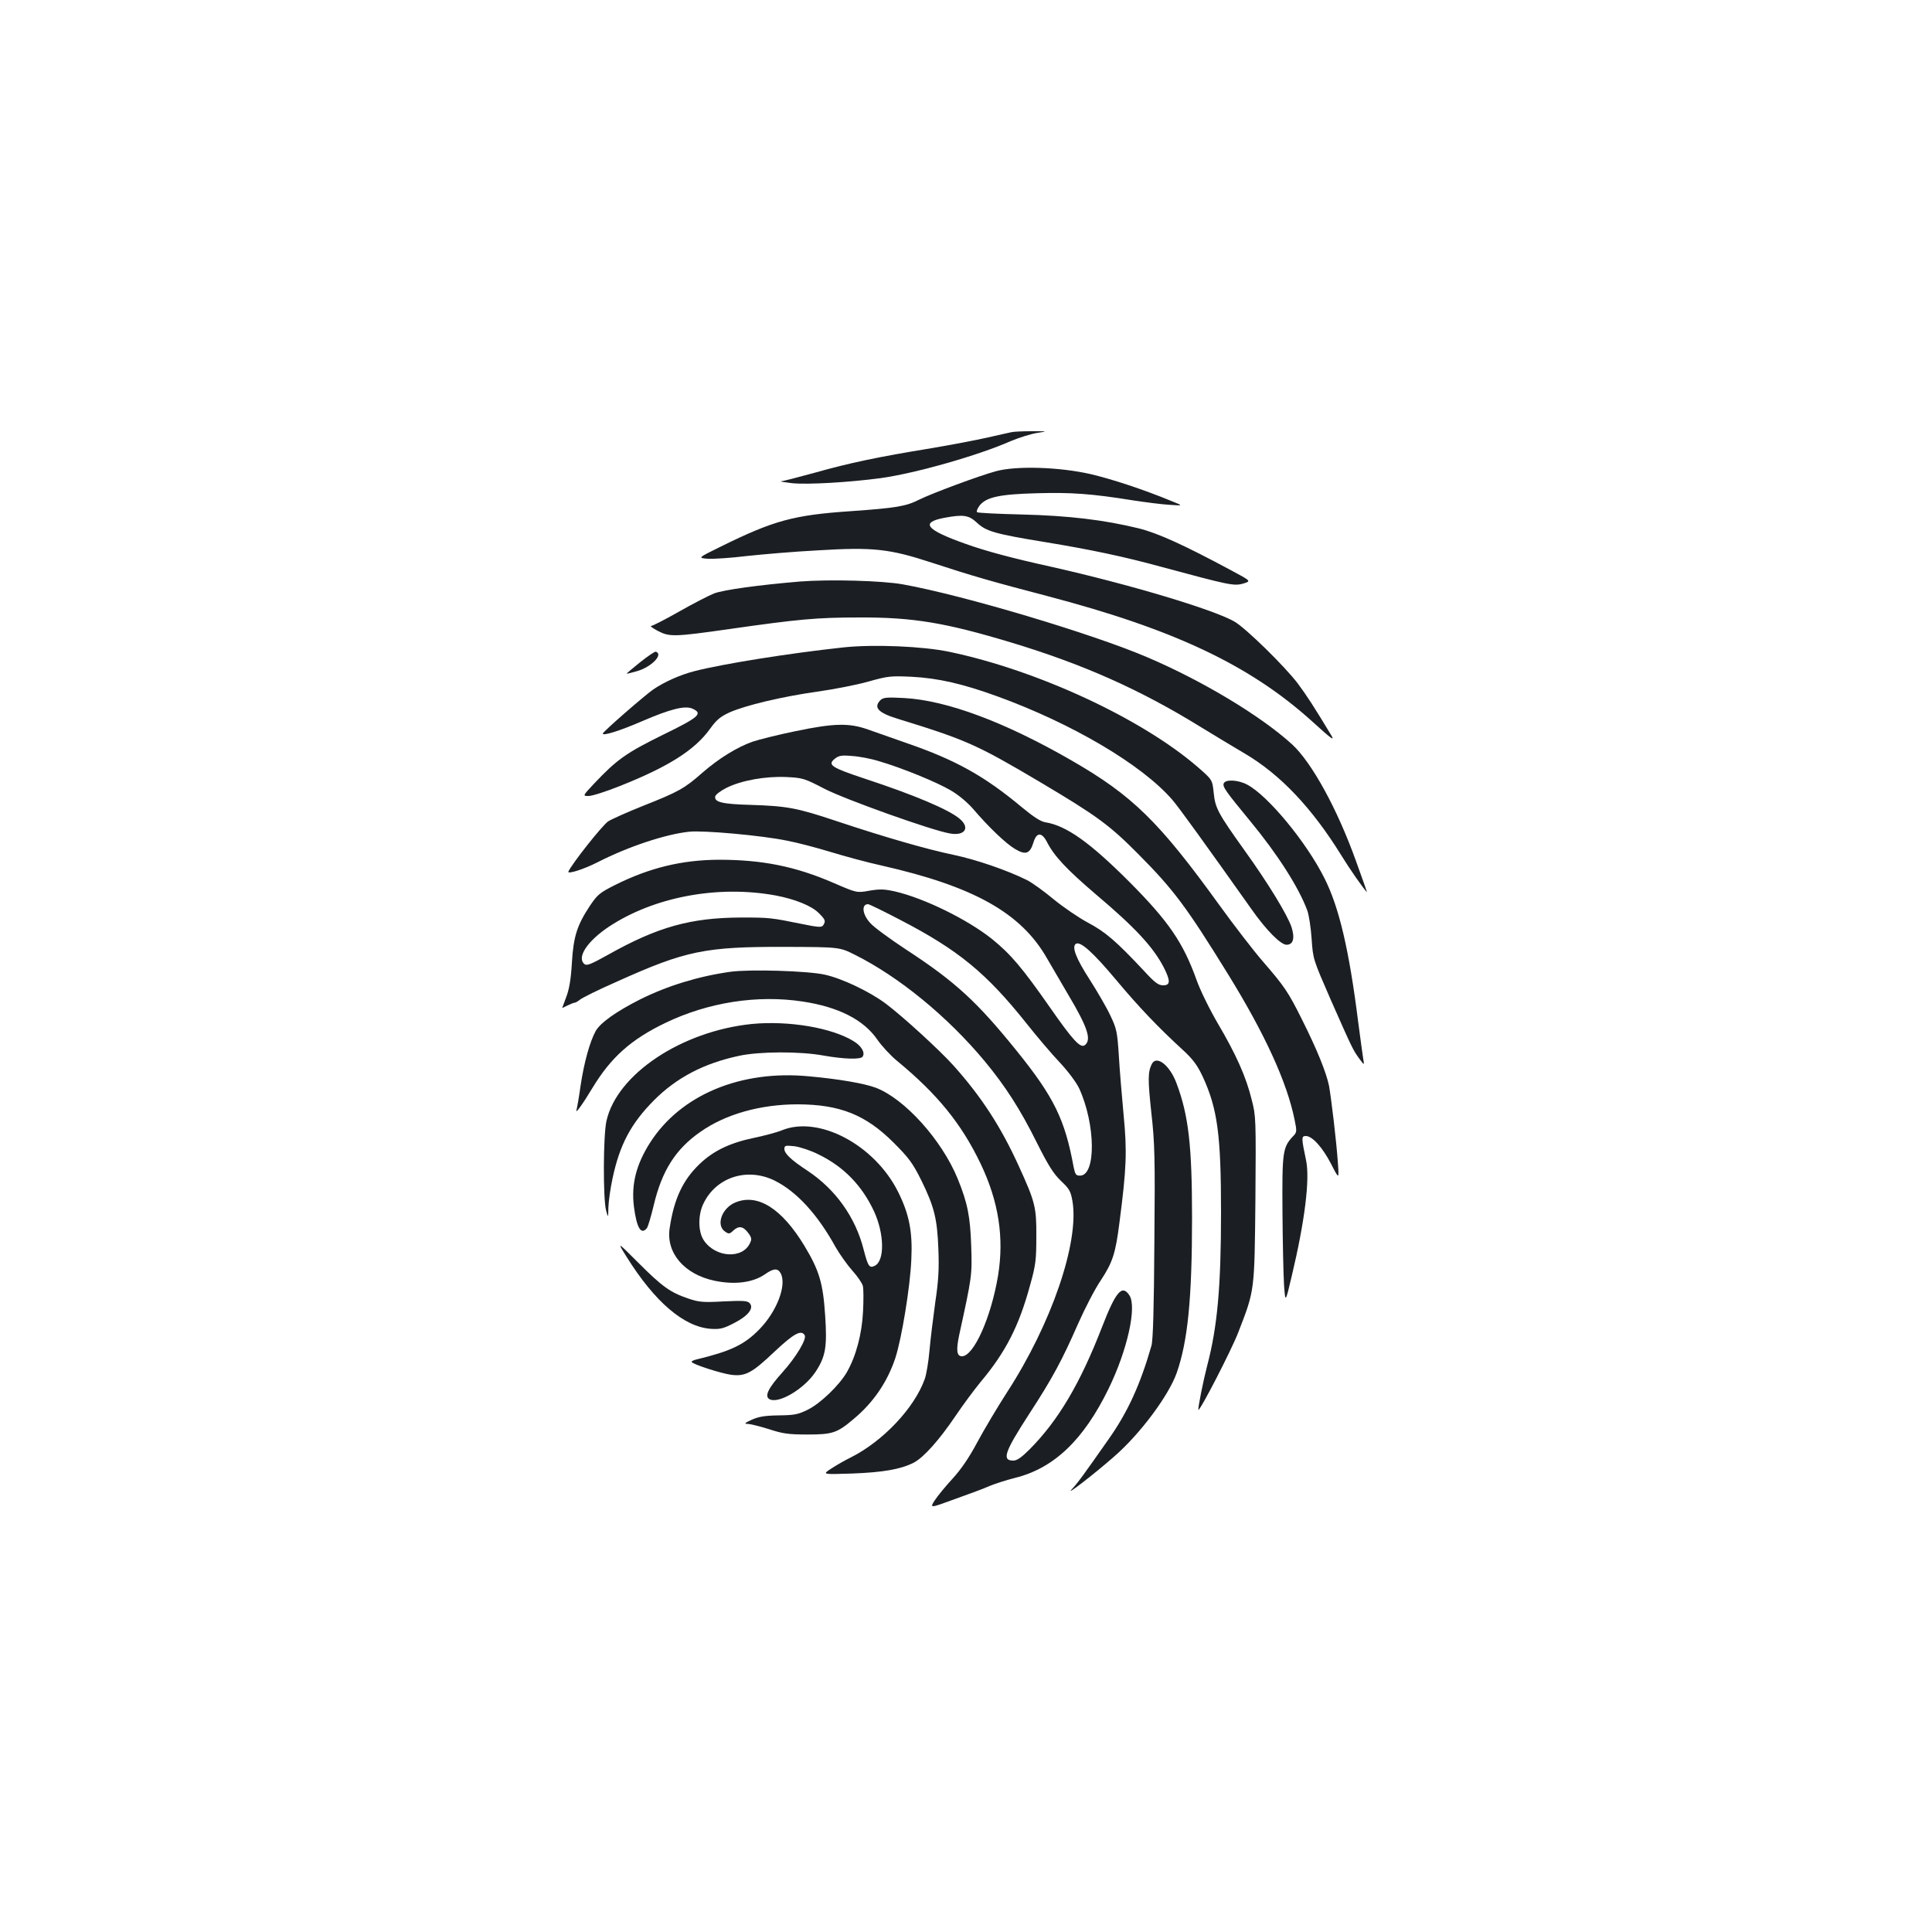 <?xml version="1.0" standalone="no"?>
<!DOCTYPE svg PUBLIC "-//W3C//DTD SVG 20010904//EN"
 "http://www.w3.org/TR/2001/REC-SVG-20010904/DTD/svg10.dtd">
<svg version="1.0" xmlns="http://www.w3.org/2000/svg"
 width="1000pt" height="1000pt" viewBox="0 0 1000 1000"
 preserveAspectRatio="xMidYMid meet">
<g transform="translate(0,1000) scale(0.1,-0.1)"
fill="#1b1f23" stroke="none">
<path d="M5235 7763 c-11 -2 -67 -15 -125 -28 -58 -13 -188 -38 -290 -55 -275
-45 -423 -76 -600 -126 -88 -24 -168 -45 -177 -45 -10 -1 16 -5 57 -10 81 -8
291 4 457 26 181 25 505 117 675 192 43 18 104 37 135 42 58 9 58 9 -27 9 -47
0 -94 -2 -105 -5z"/>
<path d="M5155 7561 c-86 -23 -333 -115 -397 -147 -69 -35 -118 -43 -357 -60
-295 -20 -398 -49 -668 -182 -122 -60 -122 -60 -70 -64 29 -2 120 4 202 14 83
9 246 23 362 29 293 18 375 9 598 -64 204 -67 312 -98 595 -172 659 -173 1052
-359 1375 -652 99 -90 115 -101 95 -68 -85 141 -126 205 -174 269 -68 89 -268
285 -327 319 -110 63 -546 193 -946 283 -204 45 -339 81 -445 119 -206 73
-237 111 -109 135 97 18 125 14 167 -25 48 -45 91 -58 354 -101 237 -39 408
-75 605 -129 345 -93 371 -99 418 -86 44 13 44 13 -57 67 -247 133 -382 194
-481 219 -180 44 -363 66 -605 72 -124 3 -229 8 -233 12 -4 4 2 19 13 34 35
44 104 59 297 64 176 5 281 -2 498 -37 66 -10 151 -21 190 -23 70 -5 70 -5 10
19 -145 60 -309 114 -420 140 -162 37 -385 44 -490 15z"/>
<path d="M4140 6990 c-214 -18 -396 -43 -445 -62 -27 -11 -109 -53 -181 -94
-72 -41 -137 -74 -144 -74 -7 0 8 -11 34 -25 61 -32 83 -32 371 9 357 51 450
60 675 60 276 1 444 -27 785 -130 371 -112 665 -243 975 -434 69 -42 174 -106
234 -141 183 -108 347 -281 499 -527 45 -73 110 -166 132 -190 2 -2 -23 70
-56 160 -97 271 -229 511 -331 605 -161 147 -465 330 -752 452 -283 121 -949
320 -1261 376 -107 20 -386 27 -535 15z"/>
<path d="M4365 6649 c-271 -29 -625 -85 -771 -123 -74 -19 -154 -55 -212 -94
-45 -31 -262 -220 -262 -229 0 -13 85 13 201 63 150 65 225 83 263 66 56 -25
35 -44 -154 -136 -189 -93 -238 -128 -355 -252 -60 -64 -60 -64 -28 -64 18 0
90 23 160 51 252 100 388 186 467 295 35 49 55 65 103 87 82 36 268 81 453
107 85 12 204 35 264 52 103 29 117 30 225 25 136 -7 264 -36 445 -102 385
-140 747 -353 904 -535 34 -39 170 -228 409 -565 77 -110 152 -185 182 -185
35 0 44 34 26 91 -22 65 -121 227 -243 397 -138 193 -152 219 -160 299 -7 67
-7 67 -84 134 -290 250 -826 499 -1283 595 -137 29 -393 40 -550 23z"/>
<path d="M3313 6572 c-39 -31 -71 -58 -69 -59 1 -1 25 5 53 13 76 22 139 88
97 101 -5 1 -41 -23 -81 -55z"/>
<path d="M4557 6376 c-37 -38 -12 -65 88 -96 357 -110 409 -133 740 -329 293
-174 358 -222 505 -370 184 -185 250 -273 466 -623 192 -311 306 -561 345
-755 12 -59 12 -64 -9 -85 -53 -57 -56 -81 -54 -388 1 -157 5 -328 8 -380 7
-95 7 -95 40 45 68 285 95 504 74 600 -24 115 -25 125 -1 125 33 0 86 -58 131
-145 41 -80 41 -80 35 5 -8 115 -34 332 -46 400 -14 68 -62 188 -140 343 -70
141 -91 172 -202 300 -47 54 -148 185 -224 290 -314 435 -451 569 -767 751
-345 199 -646 311 -866 323 -91 5 -108 3 -123 -11z"/>
<path d="M4115 6215 c-88 -18 -187 -43 -220 -54 -82 -29 -176 -88 -260 -161
-92 -81 -122 -98 -304 -170 -85 -34 -168 -71 -184 -82 -32 -23 -184 -215 -205
-259 -7 -16 81 12 153 49 157 80 349 144 472 157 72 8 374 -19 505 -46 54 -10
156 -37 228 -59 72 -22 190 -54 263 -70 477 -108 722 -245 856 -480 24 -41 74
-127 111 -190 100 -168 120 -231 86 -259 -23 -19 -62 23 -181 194 -144 206
-203 276 -302 356 -126 100 -349 210 -501 245 -54 12 -77 13 -131 4 -66 -12
-66 -12 -184 39 -200 87 -372 121 -597 121 -191 -1 -359 -42 -535 -130 -82
-41 -93 -51 -132 -109 -66 -100 -85 -158 -93 -296 -5 -85 -14 -136 -29 -175
-11 -30 -21 -56 -21 -57 0 -1 12 5 28 13 15 7 31 14 36 14 5 0 17 7 27 15 9 9
96 52 194 95 355 160 455 180 868 179 282 -1 282 -1 362 -41 228 -114 479
-319 672 -551 106 -128 183 -247 270 -422 59 -118 86 -160 124 -197 44 -41 51
-54 60 -105 36 -213 -109 -636 -339 -990 -49 -76 -118 -192 -153 -257 -43 -81
-85 -142 -129 -190 -36 -39 -77 -89 -92 -112 -26 -41 -26 -41 105 7 73 26 154
56 180 68 27 11 85 30 129 41 203 50 356 196 486 462 97 199 147 423 108 483
-38 58 -70 22 -142 -164 -114 -294 -227 -484 -375 -633 -41 -41 -65 -58 -84
-58 -61 0 -46 44 83 243 120 184 170 278 252 465 35 79 87 180 117 224 62 94
77 140 97 298 37 284 40 369 22 557 -9 98 -21 237 -25 310 -8 122 -11 138 -44
207 -19 41 -68 125 -107 186 -71 110 -94 170 -71 185 24 14 90 -46 208 -187
119 -142 218 -246 347 -364 52 -48 74 -79 101 -136 77 -167 95 -302 95 -703 0
-387 -19 -594 -72 -795 -20 -77 -49 -222 -45 -227 8 -7 171 309 206 400 86
222 84 209 89 689 3 413 3 431 -19 515 -29 119 -81 235 -174 393 -43 73 -93
175 -111 226 -70 196 -146 306 -349 510 -204 204 -326 291 -435 308 -24 4 -62
29 -120 77 -194 162 -343 245 -595 332 -71 25 -163 57 -202 71 -98 35 -177 33
-378 -9z m435 -155 c117 -34 298 -108 371 -151 40 -23 86 -62 115 -95 81 -95
172 -182 219 -209 54 -32 76 -24 94 34 16 54 43 55 70 3 37 -73 102 -142 253
-271 205 -173 299 -275 353 -381 34 -68 33 -90 -5 -90 -24 0 -43 14 -97 73
-146 156 -201 203 -291 251 -49 26 -129 81 -178 121 -49 41 -111 86 -139 100
-103 51 -260 105 -378 130 -144 30 -364 94 -607 175 -206 69 -257 78 -446 84
-145 4 -188 14 -182 44 2 9 28 29 58 44 78 39 203 61 311 56 84 -4 93 -7 197
-61 107 -55 557 -216 649 -231 78 -14 106 30 49 77 -56 47 -233 122 -488 206
-175 58 -196 72 -158 103 21 17 35 20 90 15 36 -2 99 -14 140 -27z m-535 -695
c100 -19 185 -53 223 -91 34 -34 37 -41 23 -63 -8 -12 -25 -11 -113 7 -157 32
-167 33 -310 33 -263 -1 -433 -48 -691 -193 -88 -49 -110 -58 -122 -48 -41 34
14 118 126 193 234 155 565 217 864 162z m644 -126 c301 -156 446 -275 654
-536 53 -67 131 -159 173 -203 43 -46 86 -104 100 -134 85 -186 88 -451 4
-451 -21 0 -25 6 -33 45 -45 246 -102 362 -294 600 -205 254 -317 358 -573
525 -85 56 -170 118 -187 139 -40 44 -45 96 -10 96 6 0 80 -36 166 -81z"/>
<path d="M6334 5945 c-7 -17 11 -42 137 -195 142 -172 252 -344 296 -464 8
-23 18 -88 22 -146 7 -105 8 -106 99 -315 110 -249 115 -260 148 -305 26 -35
26 -35 20 0 -3 19 -15 105 -26 190 -47 374 -99 595 -175 745 -93 186 -293 428
-400 484 -47 25 -113 28 -121 6z"/>
<path d="M3780 4970 c-164 -23 -324 -72 -465 -142 -125 -63 -208 -122 -232
-165 -30 -55 -60 -162 -78 -283 -8 -58 -18 -114 -21 -125 -8 -25 31 28 82 113
96 159 200 252 379 338 221 106 475 146 710 110 186 -28 316 -95 386 -197 22
-32 68 -82 102 -110 209 -172 333 -325 432 -531 94 -196 123 -384 91 -580 -36
-217 -126 -418 -187 -418 -27 0 -31 31 -14 111 66 302 67 308 62 459 -5 153
-19 224 -70 349 -83 202 -275 414 -424 471 -59 22 -190 45 -346 59 -353 34
-664 -96 -822 -343 -72 -113 -98 -215 -84 -330 14 -111 37 -150 67 -113 6 7
22 61 36 120 42 177 113 289 239 377 131 93 312 144 507 144 218 -1 351 -54
496 -199 79 -79 98 -105 143 -195 67 -137 82 -198 88 -355 4 -101 1 -162 -16
-275 -11 -80 -25 -192 -30 -250 -5 -58 -16 -125 -25 -149 -54 -150 -216 -321
-383 -405 -29 -14 -74 -40 -100 -57 -48 -31 -48 -31 107 -26 160 6 252 22 319
56 52 27 132 117 216 241 39 58 97 136 129 175 131 156 200 290 258 504 29
103 32 131 32 251 1 151 -6 179 -91 365 -93 204 -193 358 -338 520 -72 80
-261 253 -350 320 -83 62 -225 130 -315 150 -88 20 -390 29 -490 15z"/>
<path d="M3892 4700 c-364 -37 -699 -260 -753 -502 -17 -75 -18 -402 -2 -463
11 -40 11 -40 12 16 1 30 10 97 21 147 37 177 96 287 215 407 118 118 258 191
440 230 105 23 318 24 440 1 103 -18 191 -21 200 -5 14 21 -6 55 -47 80 -114
70 -336 107 -526 89z"/>
<path d="M5962 4493 c-21 -41 -21 -81 -3 -250 18 -158 20 -233 16 -673 -2
-336 -7 -508 -15 -535 -58 -202 -123 -344 -221 -483 -136 -194 -161 -228 -192
-261 -37 -39 114 77 221 171 134 117 281 314 323 433 57 164 79 382 79 803 0
371 -18 529 -80 694 -35 95 -104 148 -128 101z"/>
<path d="M4048 4150 c-26 -11 -91 -28 -143 -39 -126 -26 -212 -67 -284 -136
-87 -83 -133 -182 -155 -333 -19 -127 76 -238 232 -271 105 -22 198 -10 261
33 45 32 67 33 82 5 32 -61 -20 -197 -111 -290 -78 -80 -149 -113 -327 -156
-13 -3 -23 -8 -23 -12 0 -11 152 -60 205 -67 73 -9 107 9 224 120 99 93 138
115 156 85 12 -19 -44 -113 -115 -192 -73 -81 -93 -122 -69 -138 45 -29 180
50 240 140 52 79 61 128 50 292 -11 167 -30 232 -107 360 -118 195 -243 273
-358 225 -70 -29 -101 -117 -54 -150 20 -14 24 -14 44 5 28 26 51 22 77 -13
17 -23 19 -32 9 -52 -38 -84 -179 -76 -239 14 -29 42 -31 127 -4 186 64 140
227 194 371 123 114 -57 222 -175 315 -344 22 -38 61 -93 87 -122 26 -29 51
-65 54 -79 4 -14 4 -74 1 -133 -6 -117 -36 -230 -84 -314 -40 -68 -135 -160
-201 -193 -50 -25 -69 -29 -152 -30 -73 -1 -105 -7 -140 -23 -35 -16 -40 -21
-21 -21 13 0 62 -12 110 -27 73 -24 103 -28 201 -28 129 0 153 8 238 80 102
85 174 190 216 315 33 101 77 368 83 511 7 144 -11 235 -69 351 -122 243 -410
395 -600 318z m188 -125 c132 -64 226 -162 288 -295 53 -115 56 -254 5 -281
-29 -15 -36 -5 -59 84 -42 166 -145 311 -290 407 -85 56 -120 89 -120 113 0
18 5 19 53 14 28 -4 84 -22 123 -42z"/>
<path d="M3243 3495 c146 -234 297 -363 436 -373 48 -3 65 1 121 30 72 37 103
76 81 102 -11 13 -31 15 -135 10 -107 -6 -128 -4 -184 15 -94 32 -135 62 -258
185 -111 111 -111 111 -61 31z"/>
</g>
</svg>
